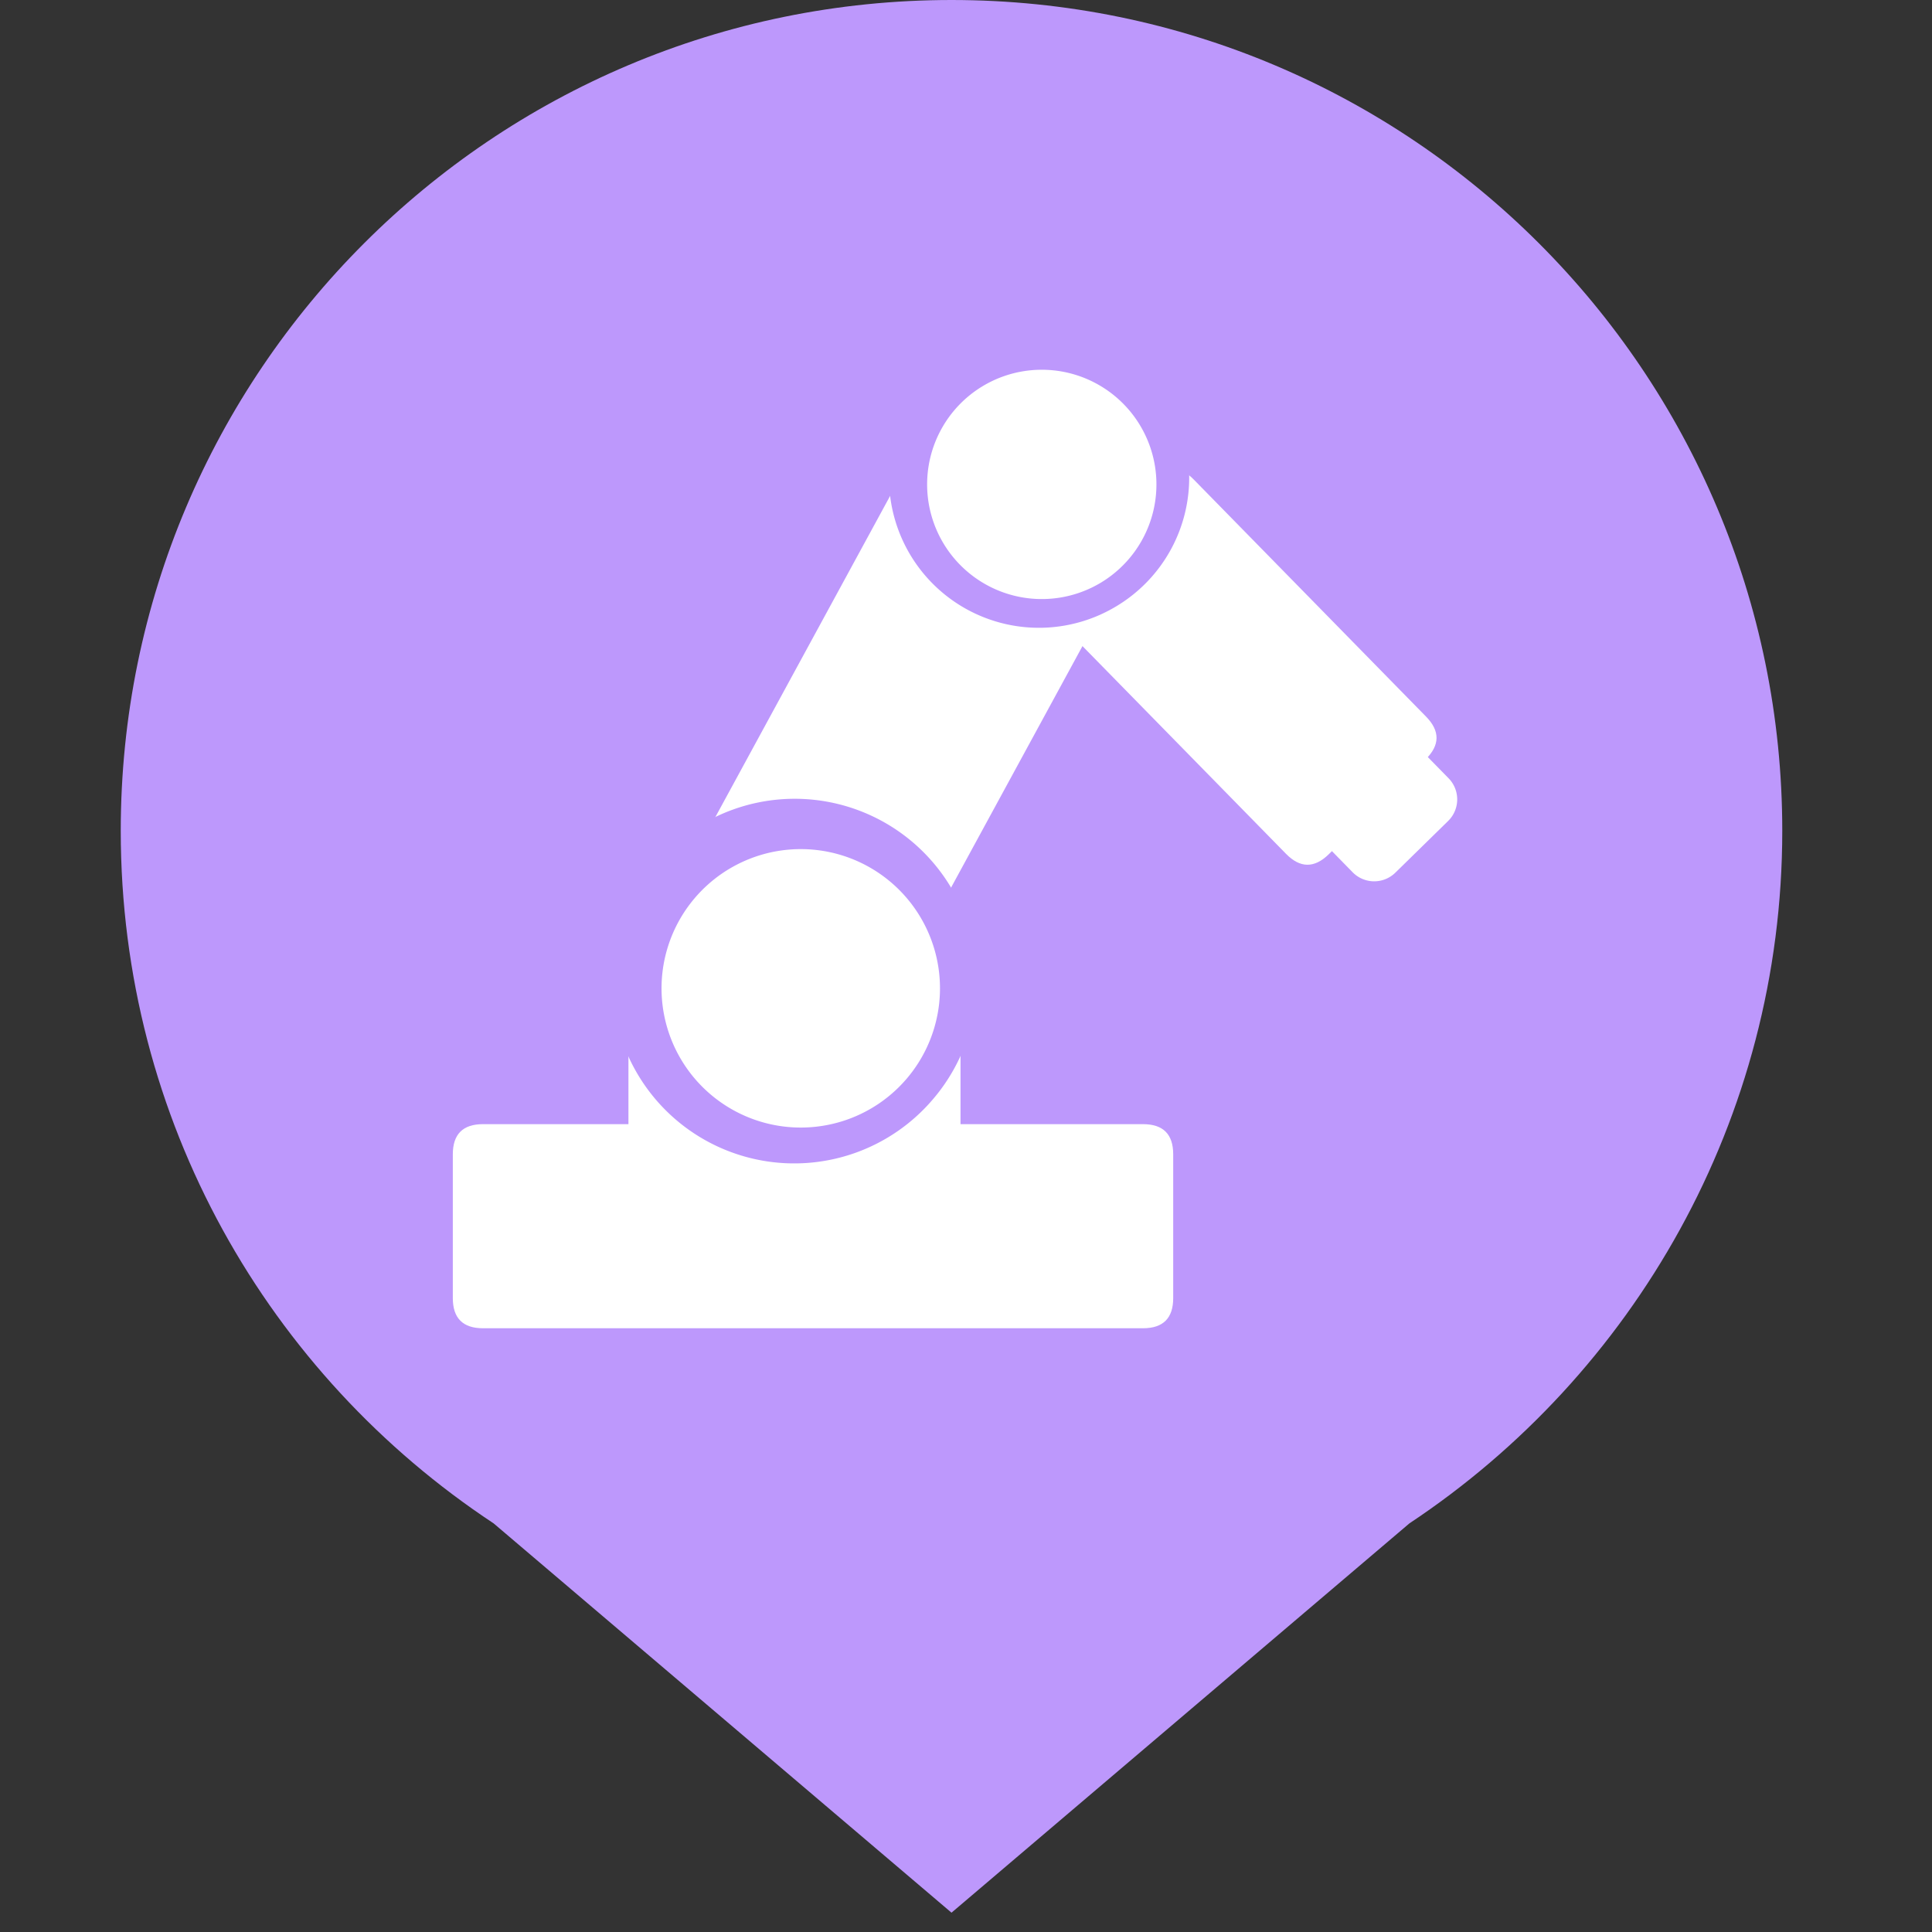 <?xml version="1.0" standalone="no"?><!DOCTYPE svg PUBLIC "-//W3C//DTD SVG 1.1//EN" "http://www.w3.org/Graphics/SVG/1.1/DTD/svg11.dtd"><svg t="1650528743432" class="icon" viewBox="0 0 1024 1024" version="1.1" xmlns="http://www.w3.org/2000/svg" p-id="7383" width="200" height="200" data-spm-anchor-id="a313x.7781069.0.i5" xmlns:xlink="http://www.w3.org/1999/xlink"><rect x="0" y="0" width="1024" height="1024" fill="#333333" stroke="none"/><defs><style type="text/css">@font-face { font-family: feedback-iconfont; src: url("//at.alicdn.com/t/font_1031158_u69w8yhxdu.woff2?t=1630033759944") format("woff2"), url("//at.alicdn.com/t/font_1031158_u69w8yhxdu.woff?t=1630033759944") format("woff"), url("//at.alicdn.com/t/font_1031158_u69w8yhxdu.ttf?t=1630033759944") format("truetype"); }
</style></defs><path d="M944.64 440.32C944.64 197.12 747.52 0 504.32 0S64 197.12 64 440.32c0 153.6 78.336 288.256 197.632 367.104L504.32 1013.76l242.688-206.336C865.792 728.576 944.64 593.408 944.64 440.32z" fill="#BD98FC" p-id="7384"></path><path d="M240 595.824m16 0l349.824 0q16 0 16 16l0 76.176q0 16-16 16l-349.824 0q-16 0-16-16l0-76.176q0-16 16-16Z" fill="#FFFFFF" p-id="7385"></path><path d="M601.432 291.55m-7.648 14.054l-124.984 229.685q-7.648 14.054-21.702 6.406l-83.973-45.694q-14.054-7.648-6.406-21.702l124.984-229.685q7.648-14.054 21.702-6.406l83.973 45.694q14.054 7.648 6.406 21.702Z" fill="#FFFFFF" p-id="7386"></path><path d="M580.48 244.224a16 16 0 0 1 22.624 0.224l164.672 168.048a16 16 0 0 1-0.224 22.624l-28 27.424a16 16 0 0 1-22.624-0.224L552.272 294.272a16 16 0 0 1 0.224-22.624l28-27.424z" fill="#FFFFFF" p-id="7387"></path><path d="M621.472 242.688m11.198 11.428l123.18 125.709q11.198 11.428-0.23 22.626l-51.369 50.336q-11.428 11.198-22.626-0.23l-123.18-125.708q-11.198-11.428 0.23-22.626l51.369-50.336q11.428-11.198 22.626 0.23Z" fill="#FFFFFF" p-id="7388"></path><path d="M550.752 253.232m-41.457-67.784a79.456 79.456 0 1 0 82.913 135.567 79.456 79.456 0 1 0-82.913-135.567Z" fill="#BD98FC" p-id="7389"></path><path d="M551.936 256.336m-8.873-14.51a17.008 17.008 0 1 0 17.746 29.02 17.008 17.008 0 1 0-17.746-29.02Z" fill="#FFFFFF" p-id="7390"></path><path d="M500.08 288.048a60.768 60.768 0 1 0 103.68-63.408 60.768 60.768 0 0 0-103.68 63.408z m24.896-15.216a31.6 31.6 0 1 0 53.92-32.96 31.6 31.6 0 0 0-53.92 32.96z" fill="#FFFFFF" p-id="7391"></path><path d="M333.088 512h176v96h-176z" fill="#FFFFFF" p-id="7392"></path><path d="M421.088 520m-73.436-62.574a96.48 96.48 0 1 0 146.872 125.148 96.48 96.48 0 1 0-146.872-125.148Z" fill="#BD98FC" p-id="7393"></path><path d="M423.616 523.152m-15.721-13.398a20.656 20.656 0 1 0 31.443 26.796 20.656 20.656 0 1 0-31.443-26.796Z" fill="#FFFFFF" p-id="7394"></path><path d="M375.76 579.312a73.792 73.792 0 1 0 95.712-112.32 73.792 73.792 0 0 0-95.712 112.32z m22.96-26.96a38.368 38.368 0 1 0 49.776-58.4 38.368 38.368 0 0 0-49.76 58.4z" fill="#FFFFFF" p-id="7395"></path></svg>